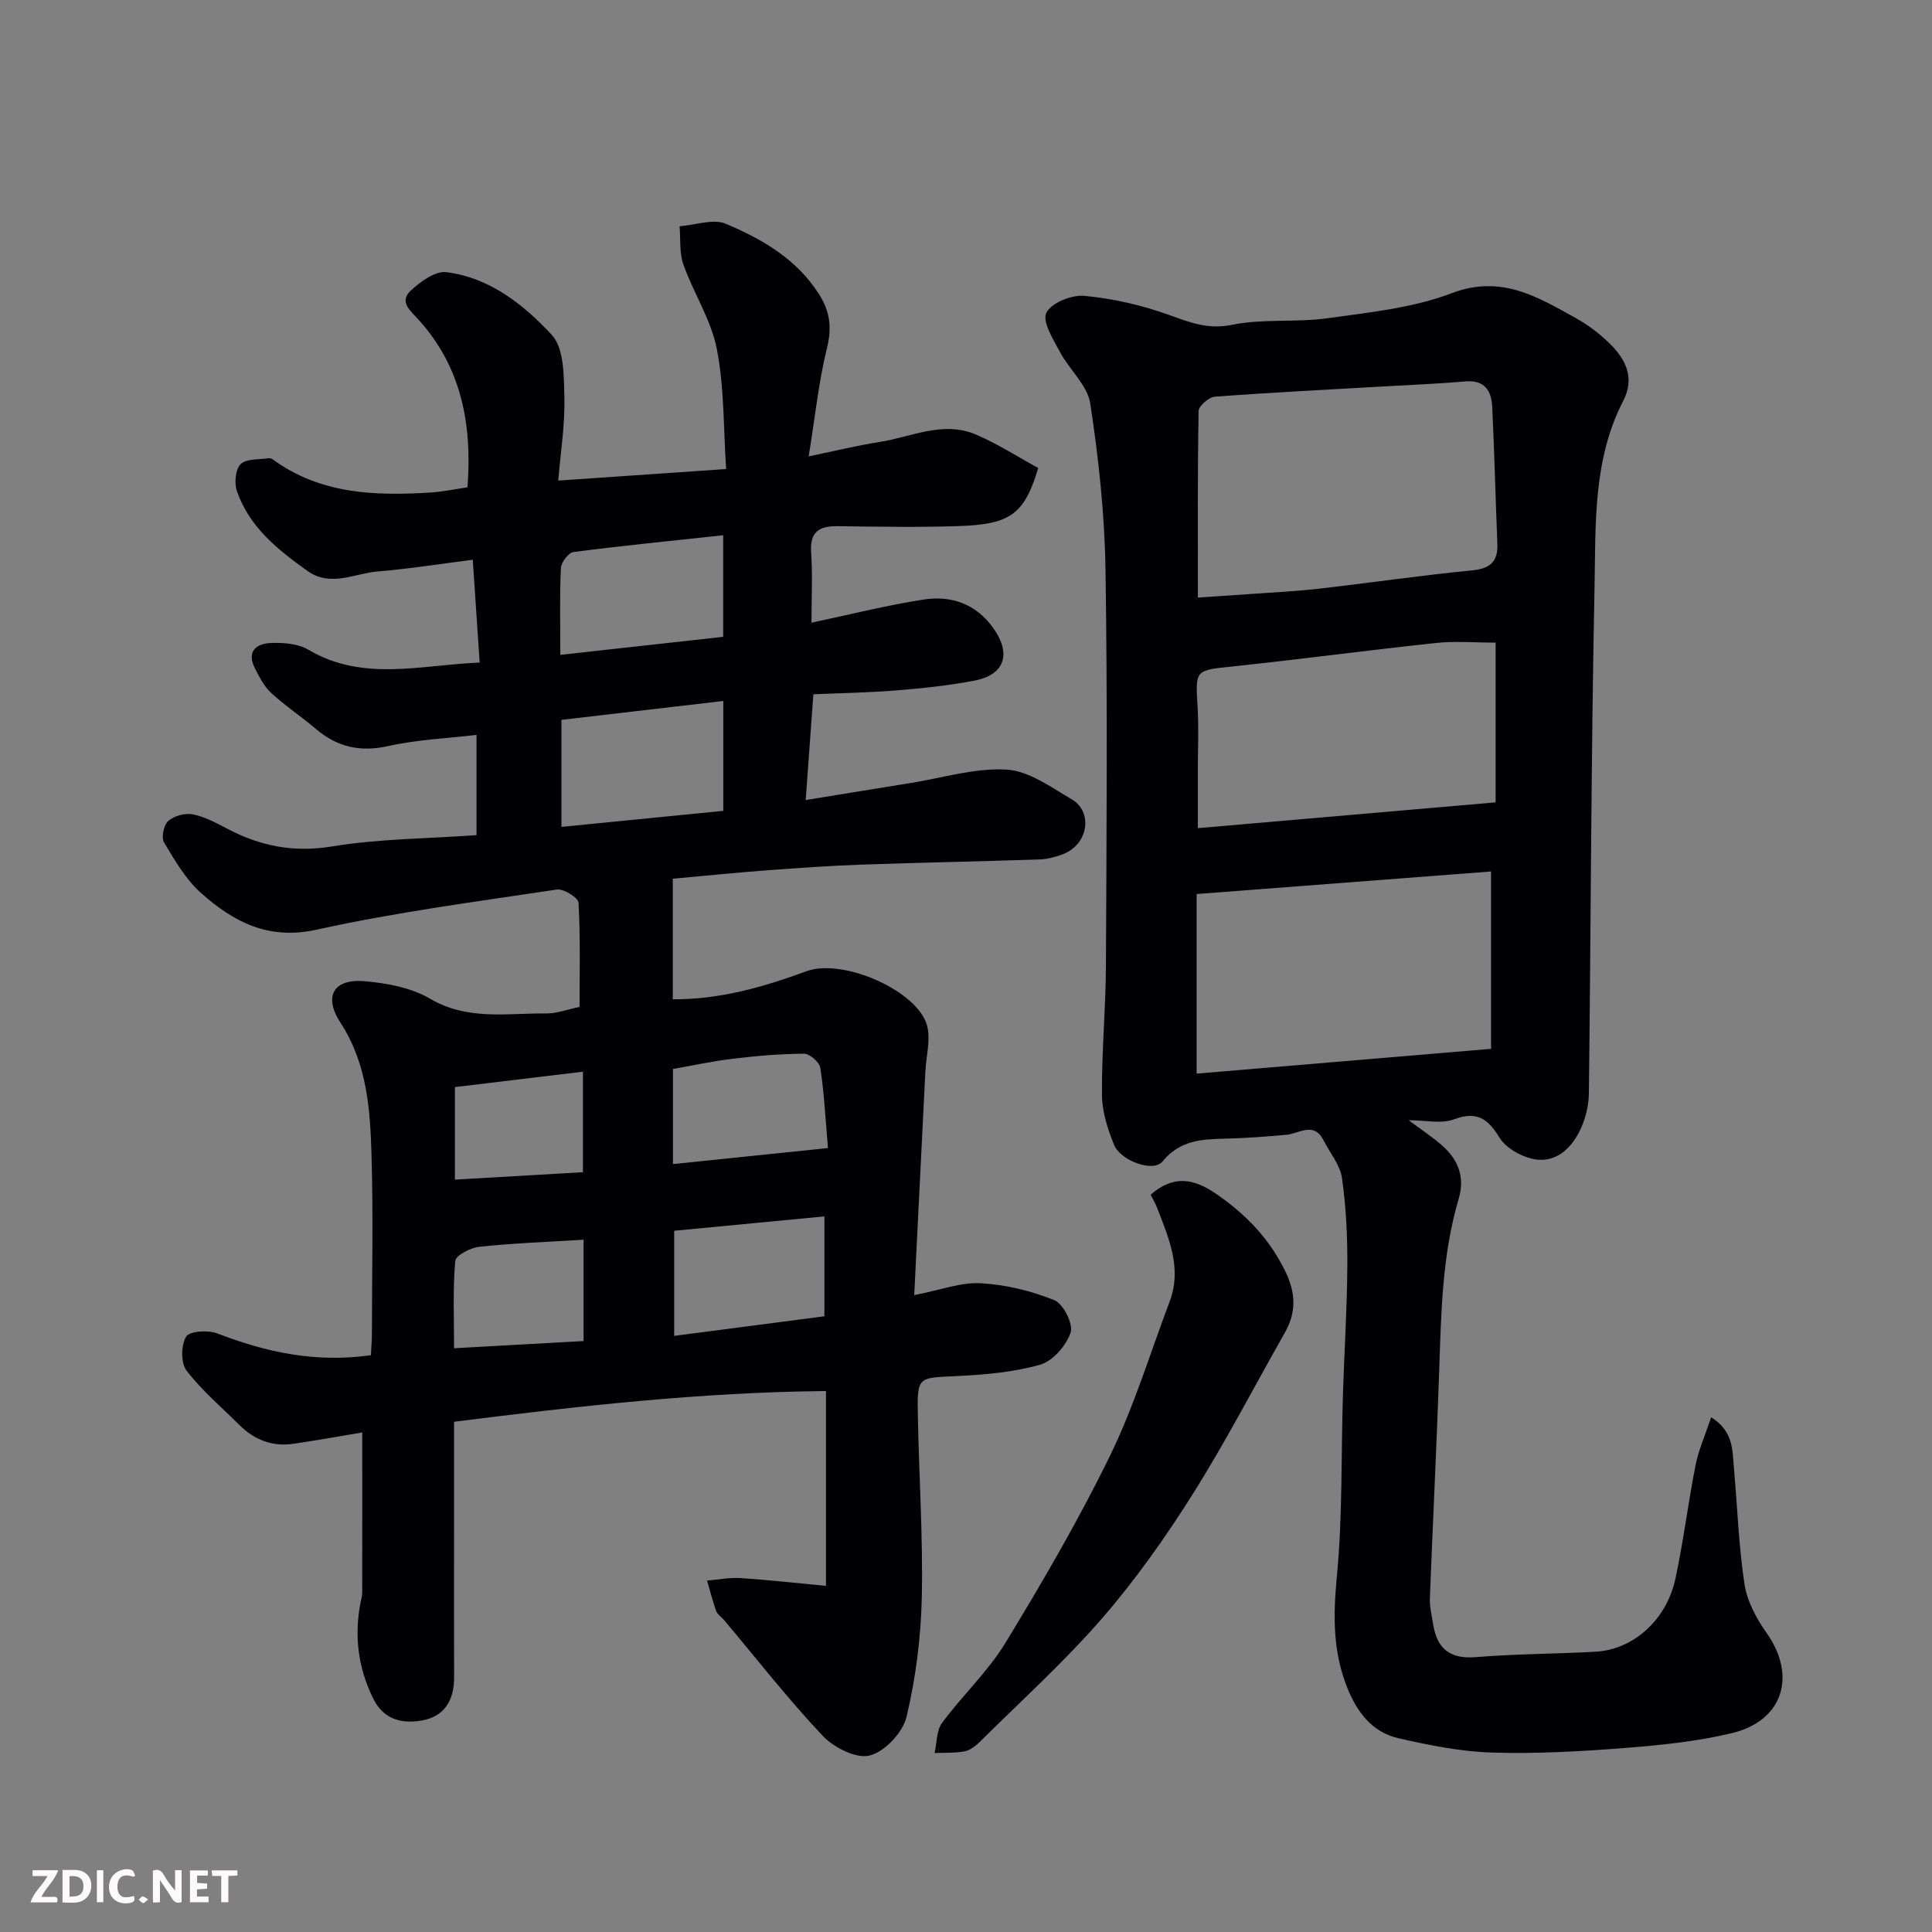 <svg enable-background="new 0 0 400 400" viewBox="0 0 400 400" xmlns="http://www.w3.org/2000/svg"><rect x="0" y="0" width="400" height="400" fill="#808080" stroke="none"/><path d="m189.28 268.14c5.48-1.06 9.67-2.69 13.76-2.46 5.17.29 10.46 1.57 15.26 3.51 1.85.75 3.95 4.95 3.36 6.71-.91 2.7-3.69 5.91-6.32 6.65-5.59 1.58-11.58 2.08-17.43 2.36-7.89.37-8.02.1-7.88 8 .23 12.6 1.08 25.21.82 37.8-.18 8.3-1.25 16.72-3.17 24.78-.77 3.22-4.51 7.18-7.62 7.97-2.78.71-7.43-1.64-9.73-4.08-7.2-7.63-13.68-15.95-20.44-23.99-.53-.63-1.36-1.14-1.62-1.86-.74-2.05-1.27-4.19-1.88-6.29 2.3-.19 4.62-.66 6.9-.52 5.7.37 11.39 1.02 17.72 1.62 0-7.15 0-13.6 0-20.04 0-6.5 0-12.99 0-20.3-25.8.24-51.18 3.1-77 6.36v22.97c0 10-.02 20 .01 30 .01 4.72-2.05 8.1-6.74 8.89-4.11.7-7.89-.19-10.04-4.6-3.12-6.39-3.95-13-2.57-19.94.13-.64.32-1.29.32-1.94.02-10.93.01-21.85.01-33.17-4.24.71-9.24 1.61-14.27 2.35-4.38.65-8.1-.83-11.21-3.93-3.7-3.69-7.76-7.12-10.91-11.24-1.2-1.58-1.14-5.26-.07-7.02.7-1.15 4.55-1.4 6.45-.66 10.13 3.91 20.41 6.14 31.8 4.51.07-1.41.21-3 .21-4.6.02-12.17.27-24.34-.07-36.49-.27-9.61-.86-19.18-6.45-27.77-3.58-5.51-1.37-9.14 5.05-8.57 4.59.41 9.59 1.32 13.47 3.6 7.82 4.61 16.03 2.99 24.17 3.07 2.07.02 4.14-.79 6.82-1.35 0-7.02.19-14.31-.21-21.57-.06-1.04-3.09-2.94-4.49-2.73-16.63 2.5-33.35 4.69-49.74 8.31-10.02 2.21-17.17-1.62-23.85-7.52-3.2-2.82-5.48-6.79-7.72-10.51-.62-1.03-.1-3.64.83-4.46 1.22-1.07 3.49-1.71 5.09-1.39 2.5.49 4.88 1.78 7.18 2.99 6.85 3.61 13.75 4.96 21.7 3.65 9.71-1.59 19.68-1.61 29.88-2.33 0-6.85 0-13.59 0-20.76-6.12.73-12.32.98-18.27 2.31-5.86 1.31-10.61.2-15.05-3.59-2.99-2.55-6.3-4.73-9.18-7.39-1.48-1.36-2.49-3.33-3.41-5.18-1.77-3.53.42-5.08 3.43-5.18 2.53-.08 5.5.13 7.59 1.36 11.32 6.71 23.11 3.23 35.54 2.69-.49-7.31-.94-14-1.43-21.28-6.78.86-13.19 1.89-19.64 2.42-4.85.39-9.78 3.33-14.62-.13-6.14-4.38-12.01-9.08-14.57-16.5-.57-1.66-.31-4.5.78-5.59 1.16-1.16 3.75-.9 5.73-1.22.3-.05.69.08.94.26 9.85 7.19 21.14 7.56 32.63 6.84 2.55-.16 5.09-.7 7.66-1.08.99-13.16-1.29-24.89-10.1-34.67-1.67-1.86-4.22-3.71-1.57-6.13 1.99-1.82 5-4.02 7.27-3.74 8.98 1.1 16.04 6.73 21.84 12.97 2.6 2.79 2.51 8.59 2.62 13.05.14 5.56-.78 11.15-1.27 17.13 11.74-.81 22.79-1.57 34.76-2.39-.58-8.55-.37-16.88-1.93-24.86-1.18-6.04-4.82-11.56-6.92-17.47-.86-2.43-.56-5.27-.79-7.93 3.24-.24 6.96-1.63 9.61-.51 7.53 3.2 14.67 7.3 19.29 14.62 2.24 3.54 2.66 6.88 1.62 11.09-1.71 6.92-2.44 14.09-3.79 22.44 5.5-1.14 9.99-2.25 14.54-2.96 6.69-1.03 13.32-4.51 20.19-1.52 4.52 1.96 8.71 4.66 12.79 6.88-2.87 9.65-5.82 11.68-16.52 12.03-8.32.27-16.66.13-25 .02-3.84-.05-5.78 1.17-5.49 5.43.32 4.63.07 9.3.07 14.55 7.98-1.69 15.53-3.6 23.2-4.79 5.76-.89 10.89.89 14.49 5.98 3.72 5.26 2.33 9.6-3.93 10.8-5.29 1.02-10.68 1.58-16.05 2.02-5.72.47-11.47.56-17.32.81-.53 7.27-1.01 13.95-1.59 21.9 7.75-1.26 14.75-2.41 21.76-3.53 6.62-1.06 13.31-3.16 19.85-2.77 4.62.27 9.19 3.65 13.49 6.16 4.38 2.55 3.52 9.36-1.96 11.4-1.51.56-3.15.98-4.74 1.04-12.26.41-24.54.64-36.8 1.07-6.6.23-13.19.7-19.77 1.19-6.37.48-12.73 1.13-19.35 1.73v24.96c9.78.06 18.75-2.53 27.66-5.8 7.67-2.81 23.18 4.14 25.01 11.32.74 2.91-.21 6.25-.37 9.39-.77 15.34-1.53 30.64-2.31 46.34zm-39.53-100.26c0-7.78 0-15.2 0-22.75-11.38 1.33-22.49 2.62-33.51 3.91v22.16c11.19-1.11 22.08-2.19 33.51-3.32zm-33.74-32.3c11.74-1.3 22.64-2.5 33.72-3.73 0-7.01 0-13.74 0-21.03-10.55 1.14-20.79 2.15-30.99 3.47-1.04.13-2.55 2.13-2.61 3.32-.28 5.62-.12 11.25-.12 17.97zm23.57 141c10.35-1.35 20.79-2.72 31.1-4.06 0-7.44 0-13.85 0-20.68-10.73 1.03-21.11 2.02-31.1 2.98zm31.84-38.89c-.5-5.83-.78-11.25-1.57-16.58-.18-1.18-2.2-2.95-3.37-2.95-4.92.02-9.86.45-14.76 1.04-4.27.51-8.48 1.44-12.39 2.12v19.69c10.58-1.1 20.84-2.16 32.09-3.32zm-50.6 39.96c0-7.19 0-14.11 0-20.98-7.3.45-14.47.71-21.59 1.46-1.82.19-4.88 1.8-4.98 2.96-.51 5.86-.24 11.79-.24 18.05 9.24-.51 17.76-.99 26.81-1.49zm-26.64-33.42c9.2-.53 17.85-1.04 26.51-1.54 0-7.05 0-13.78 0-20.81-9.04 1.09-17.73 2.13-26.51 3.19z" fill="#010103"/><path d="m354.28 293.43c4.66 2.92 4.38 6.86 4.71 10.51.72 8.02.98 16.1 2.19 24.04.54 3.53 2.45 7.11 4.56 10.08 6.31 8.9 3.45 18.26-7.26 20.79-7.27 1.72-14.82 2.49-22.29 3.07-9.07.7-18.21 1.21-27.29.93-6.47-.2-12.97-1.51-19.31-2.95-5.43-1.24-8.57-5.28-10.65-10.46-3.04-7.58-2.92-15.1-2.15-23.13 1.18-12.35.86-24.85 1.24-37.28.27-8.94.86-17.87.92-26.81.04-6.1-.25-12.25-1.1-18.28-.38-2.73-2.48-5.22-3.81-7.82-2.04-4-5.02-1.42-7.73-1.17-4.27.39-8.55.7-12.83.8-4.85.11-9.25.39-12.82 4.74-1.88 2.3-8.66-.15-10.01-3.48-1.33-3.26-2.48-6.86-2.5-10.32-.07-8.93.78-17.87.82-26.8.13-27.33.34-54.67-.09-81.99-.18-11.47-1.42-22.99-3.15-34.34-.58-3.79-4.34-7.03-6.29-10.71-1.38-2.6-3.69-6.24-2.81-8.08.98-2.05 5.24-3.77 7.87-3.52 5.91.56 11.88 1.92 17.48 3.93 4.36 1.56 8.08 3.1 13.09 2.07 6.4-1.31 13.22-.45 19.73-1.36 8.68-1.21 17.67-2.11 25.74-5.18 10.25-3.9 17.76.74 25.72 5.15 2.55 1.41 4.96 3.25 7.04 5.3 3.32 3.27 5.23 7.09 2.76 11.86-6.29 12.18-5.67 25.55-5.93 38.58-.71 34.93-.75 69.87-1.17 104.8-.07 6.29-4.31 15.4-11.92 13.47-2.45-.62-5.32-2.28-6.59-4.34-2.42-3.94-4.67-5.55-9.43-3.78-2.63.98-5.93.18-9.37.18 2.64 1.98 5.01 3.51 7.09 5.38 3.23 2.91 4.57 6.5 3.27 10.89-3.45 11.64-3.63 23.64-4.04 35.63-.53 15.71-1.33 31.41-1.93 47.11-.07 1.76.4 3.55.67 5.31.8 5.07 3.45 7.29 8.87 6.84 8.23-.68 16.52-.66 24.78-1.12 7.78-.43 14.68-6.57 16.51-15.09 1.68-7.81 2.64-15.77 4.19-23.6.63-3.15 1.98-6.14 3.22-9.85zm-106.27-169.71c3.29-.22 7.04-.46 10.79-.73 4.77-.34 9.55-.57 14.29-1.11 10.57-1.21 21.11-2.76 31.69-3.79 3.8-.37 5.38-1.82 5.23-5.54-.38-9.43-.61-18.87-1.06-28.29-.16-3.29-1.5-5.63-5.53-5.29-5.59.48-11.2.71-16.8 1.03-11.7.67-23.4 1.25-35.08 2.13-1.25.09-3.36 1.91-3.38 2.96-.23 12.74-.15 25.49-.15 38.63zm60.7 93.43c0-12.59 0-24.18 0-36.72-20.32 1.56-40.28 3.08-60.96 4.67v37.18c20.32-1.71 40.59-3.41 60.96-5.13zm.94-51.03c0-11.44 0-22.15 0-33.07-4.32 0-8.33-.35-12.26.06-13.99 1.49-27.93 3.36-41.92 4.84-8.08.85-7.99.62-7.52 8.45.26 4.31.05 8.64.05 12.97v12.09c20.91-1.82 41.15-3.57 61.65-5.34z" fill="#010103"/><path d="m238.23 247.35c4.78-4.17 8.98-3.32 13.52-.2 6.19 4.24 11.12 9.34 14.42 16.19 2.11 4.39 2.23 8.36-.13 12.53-6.36 11.21-12.3 22.68-19.16 33.57-5.64 8.95-11.83 17.7-18.76 25.68-7.78 8.96-16.65 16.97-25.1 25.35-.91.9-2.06 1.87-3.24 2.11-2.04.41-4.18.27-6.28.37.48-2.1.36-4.64 1.53-6.23 4.18-5.67 9.48-10.59 13.12-16.56 7.71-12.66 15.2-25.51 21.69-38.82 4.97-10.2 8.29-21.2 12.32-31.86 2.61-6.91-.18-13.13-2.58-19.39-.36-.91-.86-1.75-1.35-2.74z" fill="#010103"/><g fill="#fcfafa"><path d="m37.59 393.81c-.92.31-1.52.05-2-.78-.7-1.2-1.52-2.34-2.47-3.78v4.59c-.55.03-.95.05-1.41.07-.03-.37-.06-.64-.06-.91 0-1.91 0-3.81 0-5.7 1.13-.41 1.77-.03 2.29.91.62 1.11 1.38 2.14 2.31 3.19v-4.2h1.35v6.61z"/><path d="m12.94 393.88v-6.75c1.9.19 3.93-.54 5.37 1.29.8 1.01.78 2.88.03 3.97-1.37 1.97-3.4 1.51-5.4 1.49m1.45-1.22c2.04.12 2.92-.58 2.89-2.21-.03-1.51-.98-2.19-2.89-2z"/><path d="m11.81 393.87h-5.49c.68-2.18 2.47-3.48 3.51-5.45h-3.08v-1.21h5.29c-.71 2.13-2.44 3.48-3.47 5.51.86 0 1.63.04 2.39-.01.79-.05 1.14.21.85 1.16"/><path d="m39.33 393.86v-6.61h3.7v1.07h-2.22v1.52c.68.04 1.34.09 2.07.13v1.07c-.72.05-1.38.09-2.1.14v1.48h2.4v1.19h-3.84z"/><path d="m27.71 388.56c-1.15-.3-2.46-.61-3.1.64-.37.73-.41 1.93-.06 2.67.63 1.35 1.99.93 3.17.68.35.94-.01 1.32-.93 1.46-1.62.25-3.05-.27-3.76-1.48-.73-1.24-.6-3.03.31-4.17.88-1.11 2.71-1.7 4-1.16.32.13.44.74.65 1.12-.1.08-.19.16-.28.24"/><path d="m49.15 387.24v1.07c-.59.02-1.17.05-1.87.08v5.44h-1.48v-5.44h-1.85c-.05-.4-.08-.73-.13-1.15z"/><path d="m20.06 387.21h1.33v6.62h-1.33z"/><path d="m30.68 393.25c-.49.38-.8.79-1.05.76-.32-.05-.6-.45-.9-.7.26-.24.51-.64.8-.67.29-.04.62.3 1.15.61"/></g></svg>